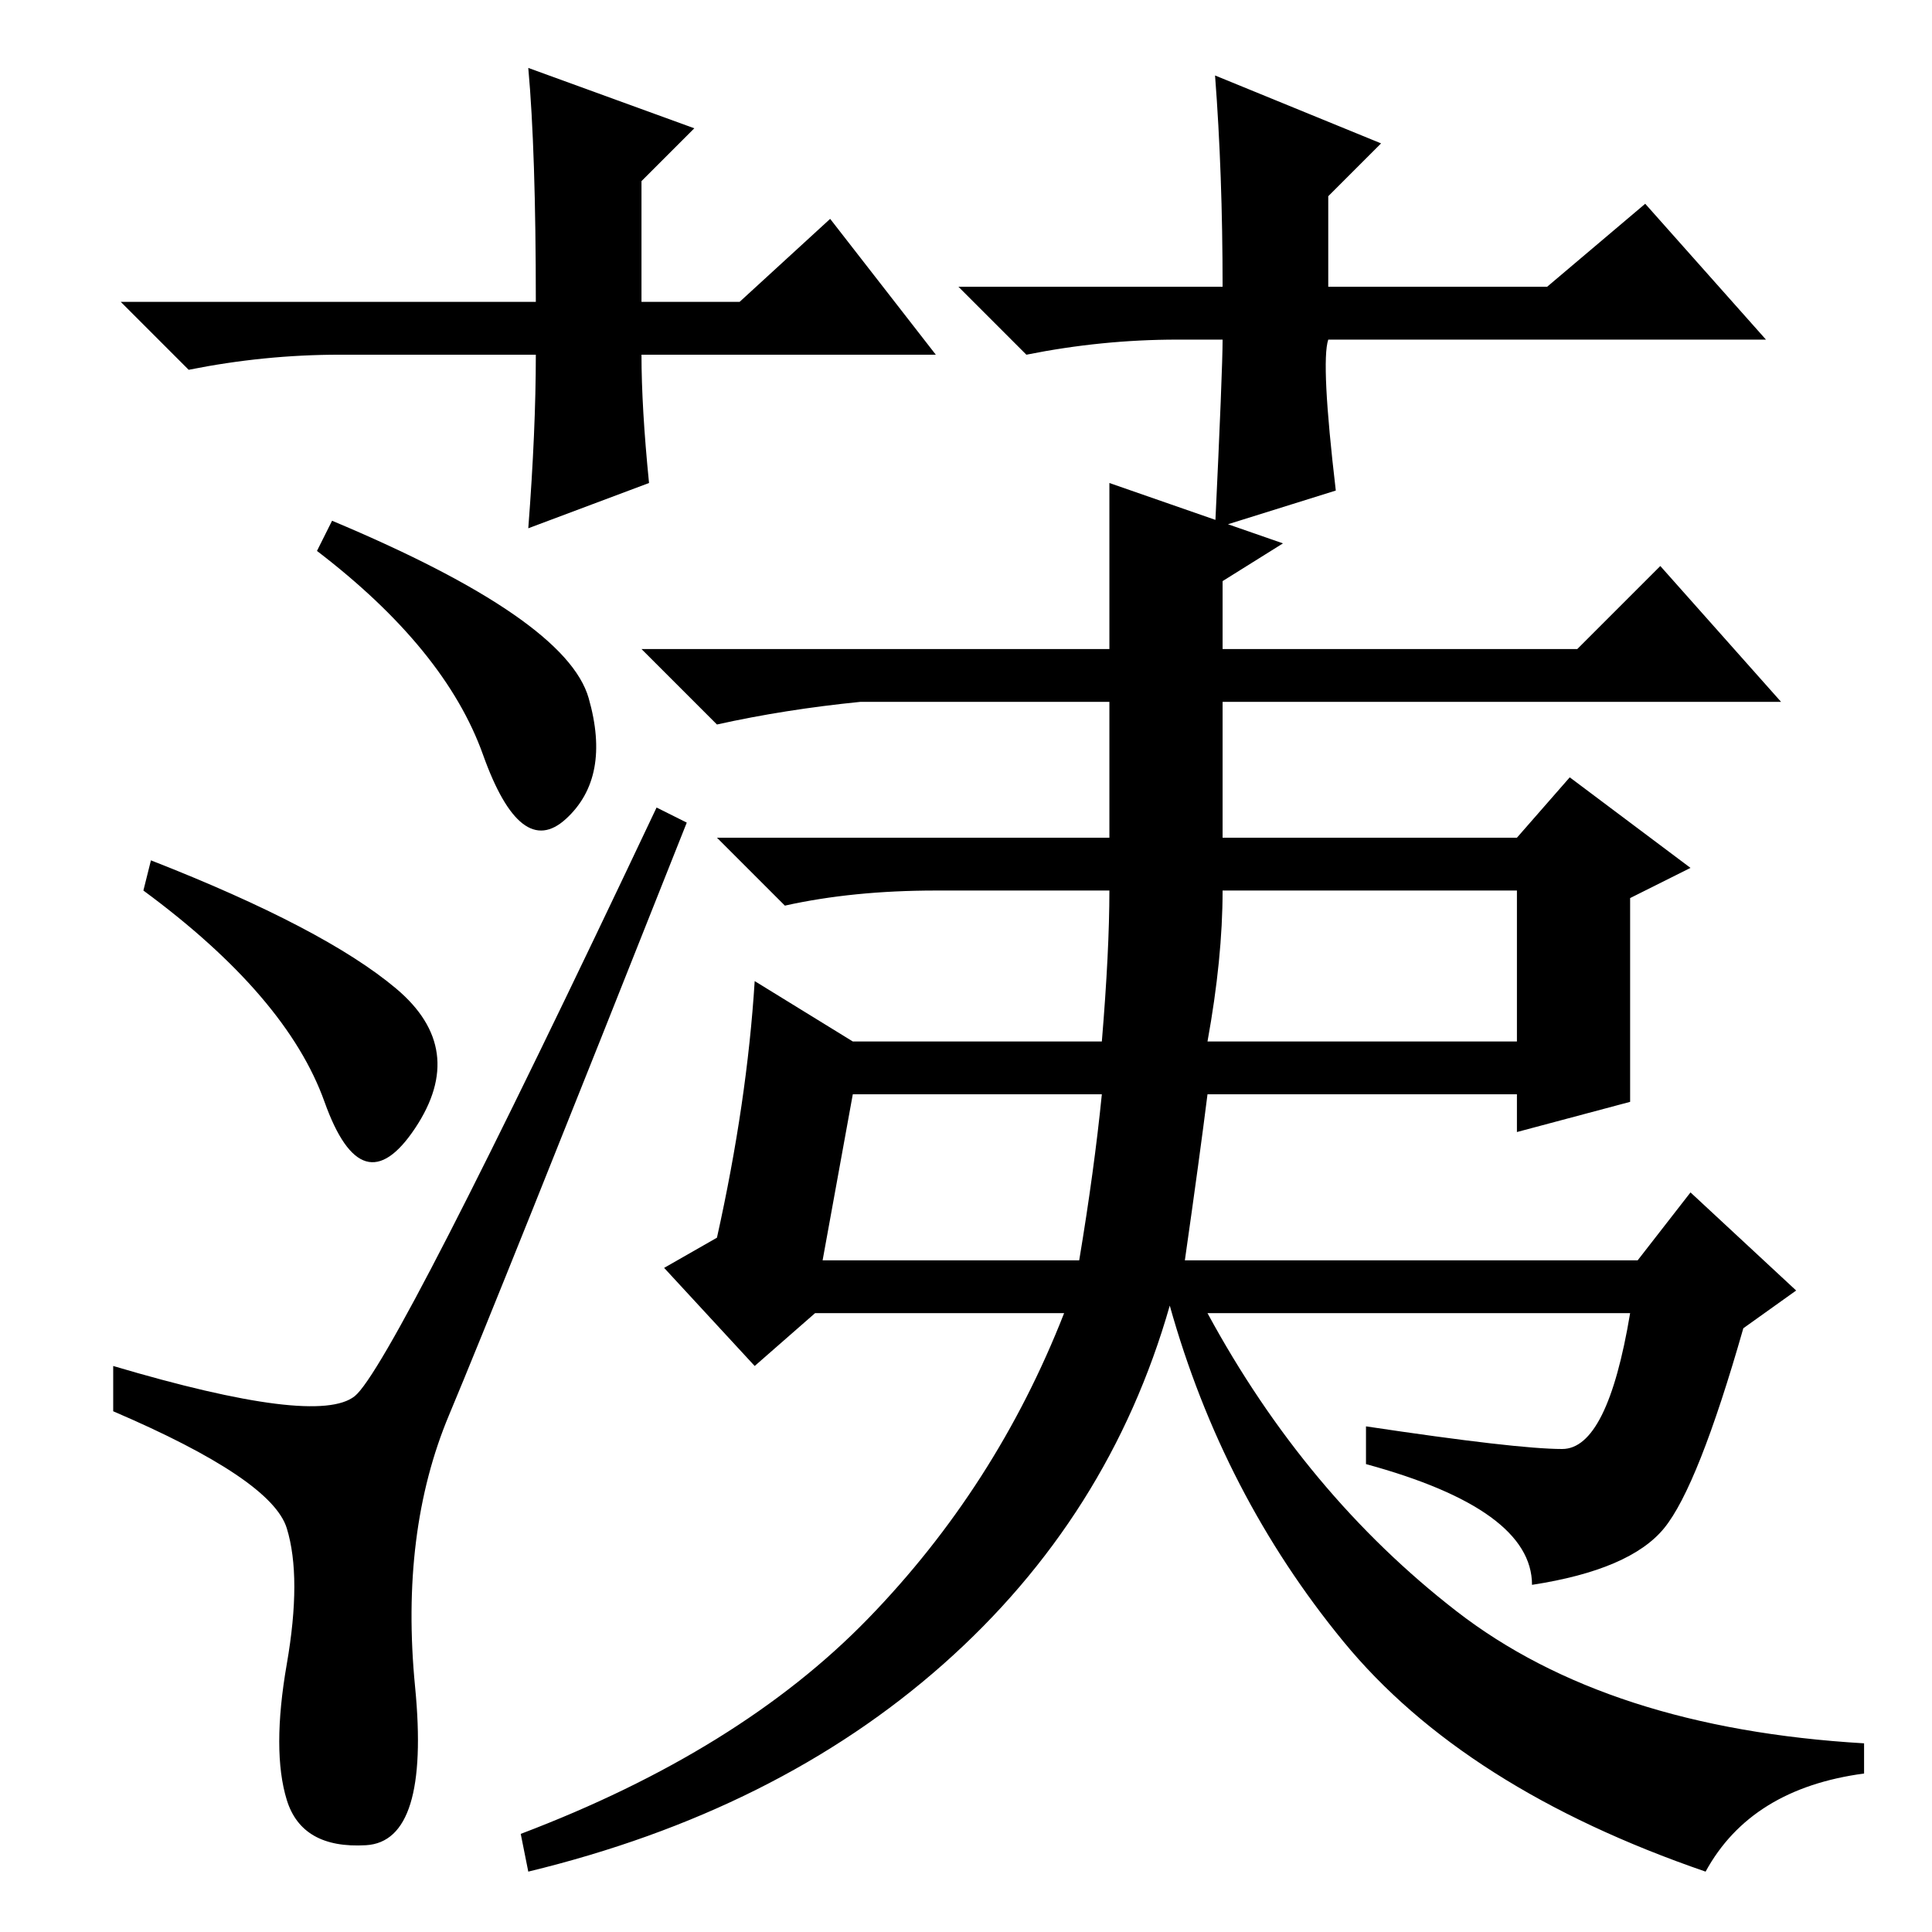 <?xml version="1.0" standalone="no"?>
<!DOCTYPE svg PUBLIC "-//W3C//DTD SVG 1.1//EN" "http://www.w3.org/Graphics/SVG/1.1/DTD/svg11.dtd" >
<svg xmlns="http://www.w3.org/2000/svg" xmlns:xlink="http://www.w3.org/1999/xlink" version="1.1" viewBox="0 -36 256 256">
  <g transform="matrix(1 0 0 -1 0 220)">
   <path fill="currentColor"
d="M38 17.5q-2 6.5 0 18t0 18t-23 15.5v6q27 -8 32 -4t40 78l4 -2q-25 -63 -31.5 -78.5t-4.5 -36t-6.5 -21t-10.5 6zM20 142q23 -9 32.5 -17t2.5 -18.5t-12 3.5t-24 28zM44 187q31 -13 34 -23.5t-3 -16t-11 8.5t-22 27zM157 89h60l7 9l14 -13l-7 -5q-6 -21 -10.5 -26.5
t-17.5 -7.5q0 10 -22 16v5q20 -3 26 -3t9 18h-56q13 -24 33 -39.5t54 -17.5v-4q-15 -2 -21 -13q-32 11 -48 30.5t-23 44.5q-8 -28 -30 -47.5t-55 -27.5l-1 5q29 11 46 28.5t26 40.5h-33l-8 -7l-12 13l7 4q4 18 5 34l13 -8h33q1 12 1 20h-23q-11 0 -20 -2l-9 9h52v18h-33
q-10 -1 -19 -3l-10 10h62v22l23 -8l-8 -5v-9h47l11 11l16 -18h-74v-18h39l7 8l16 -12l-8 -4v-27l-15 -4v5h-41q-1 -8 -3 -22zM160 118h41v20h-39q0 -9 -2 -20zM109 89h34q2 12 3 22h-33zM124 209h-39q0 -7 1 -17l-16 -6q1 13 1 23h-26q-10 0 -20 -2l-9 9h55q0 20 -1 31
l22 -8l-7 -7v-16h13l12 11zM156 211q-10 0 -20 -2l-9 9h35q0 15 -1 28l22 -9l-7 -7v-12h29l13 11l16 -18h-58q-1 -3 1 -20l-16 -5q1 21 1 25h-6z" />
  </g>

</svg>
